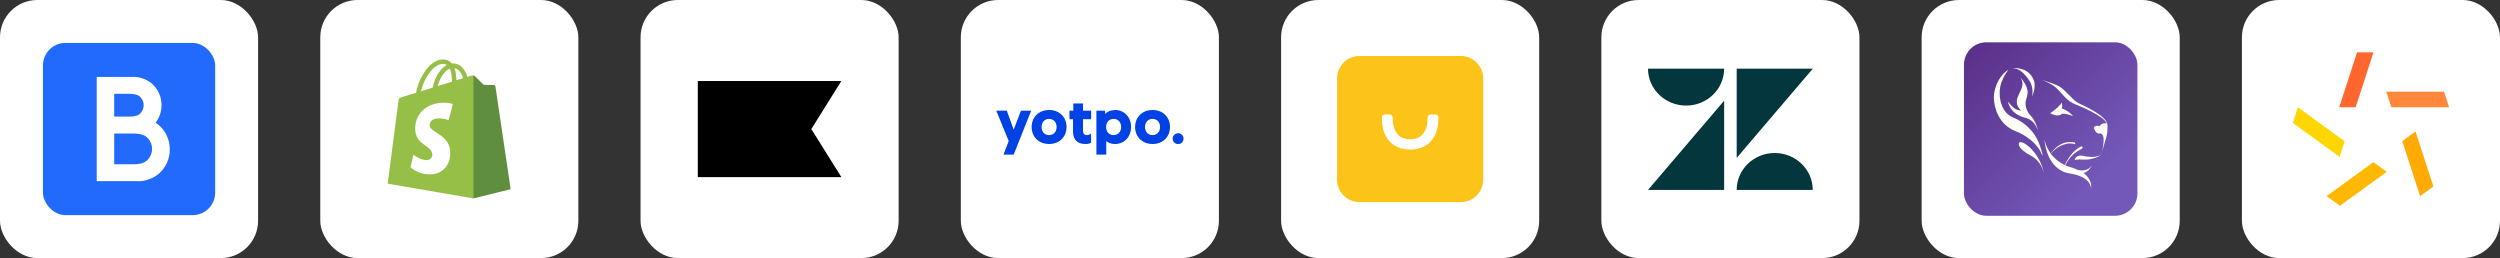 <svg width="804" height="83" viewBox="0 0 804 83" fill="none" xmlns="http://www.w3.org/2000/svg">
<rect x="0" y="0" width="804" height="83" fill="#333333" stroke="none"/>
<rect width="83" height="83" rx="12" fill="white"/>
<rect x="13.809" y="13.808" width="55.385" height="55.385" rx="7.224" fill="#226AFB"/>
<path d="M50.956 40.129C50.664 39.883 50.356 39.657 50.036 39.452C51.279 37.849 51.953 35.856 51.949 33.804C51.953 32.458 51.665 31.127 51.105 29.911C50.545 28.695 49.727 27.625 48.712 26.779C46.896 25.318 44.627 24.591 42.328 24.735H31.109V58.262H43.759C46.349 58.427 48.908 57.611 50.956 55.967C52.101 55.013 53.023 53.806 53.655 52.435C54.286 51.064 54.611 49.564 54.606 48.046C54.611 46.529 54.286 45.029 53.654 43.659C53.022 42.288 52.1 41.082 50.956 40.129ZM36.723 30.167H41.302C43.886 30.167 44.732 30.735 45.264 31.352C45.874 32.029 46.212 32.92 46.211 33.844C46.209 34.769 45.867 35.658 45.255 36.333C44.729 36.949 43.886 37.509 41.302 37.509H36.723V30.167ZM47.571 51.313C46.804 52.104 45.69 52.837 42.742 52.837H36.723V42.939H42.742C45.688 42.939 46.801 43.669 47.562 44.453C48.426 45.372 48.91 46.602 48.911 47.882C48.913 49.161 48.432 50.392 47.571 51.313Z" fill="white"/>
<rect x="103" width="83" height="83" rx="12" fill="white"/>
<g clip-path="url(#clip0_3302_24033)">
<path fill-rule="evenodd" clip-rule="evenodd" d="M152.741 63.465L152.639 24.445C152.375 24.182 151.861 24.261 151.659 24.32L150.32 24.733C150.154 24.191 149.94 23.665 149.679 23.162C148.728 21.353 147.339 20.397 145.657 20.394H145.652C145.539 20.394 145.428 20.405 145.316 20.414L145.303 20.415C145.254 20.355 145.204 20.297 145.151 20.241C144.42 19.46 143.48 19.079 142.355 19.111C140.184 19.174 138.023 20.738 136.27 23.515C135.036 25.471 134.099 27.926 133.832 29.827L129.558 31.148C128.301 31.542 128.261 31.581 128.096 32.764C127.972 33.659 124.68 59.055 124.68 59.055L152.268 63.815L152.741 63.465ZM143.702 20.895C143.335 20.654 142.906 20.543 142.396 20.553C139.046 20.649 136.123 25.87 135.378 29.35L138.587 28.358L139.161 28.181C139.581 25.972 140.636 23.68 142.016 22.204C142.499 21.675 143.069 21.233 143.701 20.895H143.702ZM140.747 27.691L145.354 26.267C145.368 25.07 145.238 23.301 144.637 22.052C143.997 22.315 143.459 22.775 143.073 23.188C142.037 24.297 141.192 25.99 140.748 27.691H140.747ZM146.797 25.822L148.938 25.16C148.596 24.052 147.784 22.194 146.137 21.881C146.649 23.199 146.781 24.726 146.797 25.822Z" fill="#95BF47"/>
<path d="M158.924 27.347C158.759 27.334 155.571 27.285 155.571 27.285C155.571 27.285 152.903 24.701 152.639 24.437C152.537 24.343 152.408 24.284 152.27 24.268V63.808L164.224 60.843C164.224 60.843 159.345 27.937 159.314 27.712C159.299 27.616 159.252 27.528 159.181 27.462C159.11 27.396 159.02 27.356 158.924 27.347Z" fill="#5E8E3E"/>
<path d="M145.644 33.488L144.255 38.671C144.255 38.671 142.706 37.968 140.869 38.083C138.176 38.252 138.147 39.948 138.175 40.373C138.321 42.689 144.433 43.197 144.777 48.626C145.047 52.898 142.506 55.821 138.845 56.05C134.451 56.327 132.031 53.741 132.031 53.741L132.962 49.788C132.962 49.788 135.398 51.621 137.346 51.498C138.62 51.418 139.075 50.385 139.029 49.654C138.837 46.632 133.859 46.809 133.545 41.841C133.281 37.658 136.032 33.423 142.105 33.04C144.445 32.892 145.644 33.489 145.644 33.489" fill="white"/>
</g>
<rect x="206" width="83" height="83" rx="12" fill="white"/>
<g clip-path="url(#clip1_3302_24033)">
<path d="M270.59 56.96H224.414V26.039H270.59L260.919 41.5L270.59 56.96Z" fill="black"/>
</g>
<rect x="309" width="83" height="83" rx="12" fill="white"/>
<g clip-path="url(#clip2_3302_24033)">
<path fill-rule="evenodd" clip-rule="evenodd" d="M323.794 35.601L325.998 41.702L328.33 35.601H331.624L325.998 49.728H322.73L324.402 45.348L320.398 35.601H323.794ZM358.61 35.373C361.575 35.373 363.754 37.677 363.754 40.842C363.754 44.006 361.575 46.31 358.61 46.31C357.521 46.31 356.583 46.032 355.874 45.449L355.823 45.424L355.772 45.399V49.728H352.605V35.601H355.418V36.664L355.443 36.639C356.127 35.854 357.191 35.423 358.484 35.398H358.56L358.61 35.373ZM337.401 35.373C340.67 35.373 343.001 37.626 343.001 40.842C343.001 44.032 340.67 46.31 337.401 46.31C334.107 46.31 331.776 44.032 331.776 40.842C331.801 37.626 334.107 35.373 337.401 35.373ZM348.297 33.272V35.601H350.907V38.335H348.297V42.107C348.297 42.943 348.703 43.424 349.463 43.449H349.488H349.513C350.02 43.449 350.4 43.323 350.755 42.993L350.78 42.968L350.856 42.892H350.882V45.905L350.78 45.956C350.248 46.209 349.944 46.31 349.032 46.31C346.523 46.31 345.13 44.943 345.079 42.386V42.31V42.234V38.335H343.939V35.601H345.18V33.272H348.297ZM370.672 35.373C373.941 35.373 376.272 37.626 376.272 40.842C376.272 44.032 373.941 46.31 370.672 46.31C367.378 46.31 365.047 44.032 365.047 40.842C365.072 37.626 367.378 35.373 370.672 35.373ZM378.882 42.842C379.845 42.842 380.63 43.626 380.63 44.589C380.63 45.55 379.845 46.335 378.882 46.335C377.919 46.335 377.133 45.55 377.133 44.589C377.133 43.626 377.919 42.842 378.882 42.842ZM358.129 38.234C356.71 38.234 355.722 39.297 355.722 40.842C355.722 42.411 356.685 43.449 358.129 43.449C359.573 43.449 360.561 42.386 360.561 40.842C360.536 39.272 359.573 38.234 358.129 38.234ZM337.401 38.234C335.957 38.234 334.969 39.297 334.969 40.842C334.969 42.386 335.957 43.449 337.401 43.449C338.82 43.449 339.808 42.386 339.808 40.842C339.808 39.297 338.82 38.234 337.401 38.234ZM370.672 38.234C369.228 38.234 368.239 39.297 368.239 40.842C368.239 42.386 369.228 43.449 370.672 43.449C372.091 43.449 373.079 42.386 373.079 40.842C373.079 39.297 372.091 38.234 370.672 38.234Z" fill="#0042E4"/>
</g>
<rect x="412" width="83" height="83" rx="12" fill="white"/>
<g clip-path="url(#clip3_3302_24033)">
<path d="M430 25.22C430 21.233 433.235 18 437.22 18H469.78C473.767 18 477 21.235 477 25.22V57.78C477 61.767 473.765 65 469.78 65H437.22C433.233 65 430 61.765 430 57.78V25.22Z" fill="#FCC419"/>
<path fill-rule="evenodd" clip-rule="evenodd" d="M461.556 36.8H460.144C459.863 36.8 459.622 36.9 459.419 37.104C459.234 37.289 459.119 37.507 459.112 37.756C459.108 37.908 459.087 38.799 459.036 39.362C458.884 40.994 458.342 42.306 457.413 43.3C456.492 44.287 455.188 44.783 453.503 44.791C451.815 44.783 450.511 44.288 449.588 43.3C448.659 42.306 448.118 40.994 447.965 39.362C447.915 38.799 447.893 37.908 447.889 37.756C447.883 37.507 447.767 37.289 447.583 37.104C447.38 36.9 447.138 36.8 446.857 36.8H445.445C445.164 36.8 444.923 36.9 444.719 37.104C444.535 37.289 444.414 37.472 444.414 37.793C444.414 37.793 444.464 39.259 444.49 39.552C444.719 42.153 445.616 44.224 447.183 45.767C448.734 47.295 450.83 48.065 453.469 48.079C453.511 48.08 453.522 48.08 453.532 48.08C456.172 48.065 458.268 47.295 459.819 45.767C461.385 44.224 462.282 42.153 462.511 39.552C462.538 39.259 462.587 37.793 462.587 37.793C462.587 37.472 462.466 37.289 462.283 37.104C462.079 36.9 461.837 36.8 461.556 36.8Z" fill="white"/>
</g>
<rect x="515" width="83" height="83" rx="12" fill="white"/>
<g clip-path="url(#clip4_3302_24033)">
<path d="M554.484 32.377V61.08H530L554.484 32.377Z" fill="#03363D"/>
<path d="M554.484 22.08C554.484 28.639 549.011 33.953 542.255 33.953C535.499 33.953 530 28.639 530 22.08H554.484Z" fill="#03363D"/>
<path d="M558.516 61.08C558.516 54.521 563.988 49.207 570.744 49.207C577.5 49.207 582.973 54.521 582.973 61.08H558.516Z" fill="#03363D"/>
<path d="M558.516 50.783V22.08H582.999L558.516 50.783Z" fill="#03363D"/>
</g>
<rect x="618" width="83" height="83" rx="12" fill="white"/>
<rect x="631.609" y="13.607" width="55.785" height="55.785" rx="7.182" fill="url(#paint0_linear_3302_24033)"/>
<path d="M670.065 55.64C671.873 55.248 672.816 53.051 672.816 53.051C671.401 55.326 669.044 54.777 668.337 54.699C667.63 54.385 666.844 53.992 665.822 53.757C665.194 53.6 664.722 53.365 664.172 53.129C666.372 48.971 668.808 48.422 669.515 47.794C669.673 47.716 669.751 47.638 669.751 47.481C669.751 47.245 669.594 47.089 669.437 47.089C669.358 47.089 669.28 47.089 669.201 47.167H669.123C666.451 48.501 664.801 51.482 664.015 53.051C661.972 52.109 660.557 50.776 659.536 49.442C660.322 48.501 661.972 46.853 664.408 46.304C665.979 45.912 667.001 46.304 667.001 46.304C667.079 46.382 667.079 46.382 667.158 46.382C667.315 46.382 667.394 46.225 667.394 46.069C667.394 45.912 667.315 45.833 667.158 45.833C666.922 45.755 665.744 45.519 664.251 45.833C664.251 45.833 661.579 46.382 659.536 49.364C657.807 47.089 657.493 44.813 657.493 44.813C657.493 45.284 658.121 54.62 665.665 55.797C671.951 56.738 672.501 59.798 672.501 60.818C672.58 59.876 672.737 57.601 670.065 55.64Z" fill="#FFFFFA"/>
<path d="M648.692 42.381C648.692 42.381 654.585 44.656 656.628 49.599C657.178 50.933 656.864 48.971 655.685 45.912C654.9 43.95 653.721 42.538 653.721 42.538C653.721 42.538 651.364 39.322 647.513 37.831C642.877 35.948 642.484 29.672 643.663 26.455C644.763 23.631 645.942 22.454 645.942 22.454C643.899 23.395 641.227 27.24 641.227 31.398C641.227 31.398 641.07 39.714 648.692 42.381Z" fill="#FFFFFA"/>
<path d="M663.077 32.983C663.075 32.977 663.074 32.972 663.072 32.967C663.078 32.967 663.079 32.972 663.077 32.983C663.383 33.995 663.072 34.85 663.072 34.85C665.194 35.556 666.687 37.282 666.687 37.282C666.451 37.282 666.372 37.203 665.586 36.968C665.586 36.968 664.329 36.497 663.543 36.576H663.15C662.915 36.811 662.443 37.125 661.736 37.125C660.322 37.125 659.3 36.34 659.3 36.34L659.536 36.262C659.772 36.183 660.479 35.634 661.186 35.007C662.352 34.061 663.045 33.115 663.077 32.983Z" fill="#FFFFFA"/>
<path d="M677.688 39.792C677.766 40.106 677.845 40.812 677.688 42.617C677.538 43.809 677.247 44.577 676.005 48.825C675.919 49.205 675.845 49.505 675.802 49.677C675.802 49.677 675.781 49.713 675.708 49.771C675.616 49.862 675.364 50.092 674.623 50.462C674.073 50.697 672.03 51.482 670.223 51.325C667.787 51.168 667.237 51.482 667.237 51.482C667.237 51.482 667.394 49.442 670.38 50.227C671.401 50.462 673.052 50.54 673.994 50.383C675.094 50.164 675.539 49.906 675.708 49.771C675.714 49.765 675.719 49.76 675.723 49.756C675.723 49.677 675.802 49.599 675.802 49.52C675.872 49.279 675.94 49.047 676.005 48.825C676.387 47.121 676.987 43.807 675.959 43.166C675.645 42.93 675.487 42.773 675.173 42.93C675.173 42.93 674.152 43.166 673.523 41.518C673.13 40.812 673.759 40.655 673.759 40.655C673.759 40.655 674.387 40.184 675.173 40.655C675.173 40.655 675.645 39.557 677.216 39.635C677.216 39.635 677.452 39.635 677.531 39.714C676.588 37.125 667.708 33.673 667.708 33.673C664.408 32.418 663.465 30.221 661.186 28.181C659.661 26.866 657.523 25.978 656.178 25.572C656.017 25.526 655.852 25.481 655.685 25.435C655.833 25.472 655.999 25.518 656.178 25.572C659.365 26.473 661.5 27.397 661.5 27.397C663.936 28.338 666.294 32.104 668.494 33.202C669.987 33.908 676.98 36.968 677.688 39.792Z" fill="#FFFFFA"/>
<path d="M655.583 25.318C655.435 25.275 655.246 25.263 655.057 25.2C655.057 25.2 655.252 25.2 655.583 25.318C655.62 25.329 655.654 25.341 655.685 25.357C655.65 25.343 655.616 25.33 655.583 25.318Z" fill="#FFFFFA"/>
<path d="M645.784 32.653C645.784 32.653 646.177 36.654 651.442 37.909C654.192 38.615 655.057 41.047 655.371 41.989C655.371 41.989 654.9 38.851 652.699 36.811C652.699 36.811 650.814 34.614 651.599 32.025C652.149 30.221 652.307 29.515 651.756 28.024C651.285 26.769 650.028 25.121 649.713 24.729C649.32 24.258 650.263 25.278 650.421 26.691C650.578 27.946 649.635 29.436 649.006 30.927C648.063 33.124 648.928 34.614 650.028 35.556C648.849 35.399 647.827 35.399 645.784 32.653Z" fill="#FFFFFA"/>
<path d="M647.042 21.905C648.299 21.905 650.185 22.297 652.542 25.749C654.271 28.259 653.485 31.084 653.485 31.084C653.485 31.084 654.9 28.181 654.114 25.906C652.385 21.199 647.042 21.905 647.042 21.905Z" fill="#FFFFFA"/>
<path d="M657.414 56.268C656.314 49.207 650.735 45.206 649.556 45.755C649.242 45.912 649.242 46.225 649.242 46.225C649.242 46.225 648.928 47.873 653.014 49.991C656.235 51.639 657.178 54.777 657.414 56.268Z" fill="#FFFFFA"/>
<path d="M657.493 57.052C657.493 57.052 657.493 56.895 657.414 56.581C657.493 56.738 657.493 56.895 657.493 57.052Z" fill="#FFFFFA"/>
<rect x="721" width="83" height="83" rx="12" fill="white"/>
<path fill-rule="evenodd" clip-rule="evenodd" d="M752.289 34.498L758.032 16.823L763.318 16.823L757.575 34.498H752.289Z" fill="#FF672E"/>
<path fill-rule="evenodd" clip-rule="evenodd" d="M752.402 50.45L737.367 39.526L739.001 34.499L754.036 45.423L752.402 50.45Z" fill="#FFD600"/>
<path fill-rule="evenodd" clip-rule="evenodd" d="M767.561 55.253L752.526 66.177L748.25 63.07L763.285 52.147L767.561 55.253Z" fill="#FFB800"/>
<path fill-rule="evenodd" clip-rule="evenodd" d="M776.839 42.287L782.582 59.962L778.305 63.069L772.562 45.394L776.839 42.287Z" fill="#FFAA05"/>
<path fill-rule="evenodd" clip-rule="evenodd" d="M767.414 29.471H785.999L787.632 34.498H769.047L767.414 29.471Z" fill="#FF883B"/>
<defs>
<linearGradient id="paint0_linear_3302_24033" x1="631.609" y1="13.607" x2="687.394" y2="69.392" gradientUnits="userSpaceOnUse">
<stop stop-color="#592E87"/>
<stop offset="0.783" stop-color="#7358B9"/>
</linearGradient>
<clipPath id="clip0_3302_24033">
<rect width="40.479" height="45.539" fill="white" transform="translate(124.258 18.73)"/>
</clipPath>
<clipPath id="clip1_3302_24033">
<rect width="46.175" height="30.921" fill="white" transform="translate(224.414 26.039)"/>
</clipPath>
<clipPath id="clip2_3302_24033">
<rect width="60.206" height="16.456" fill="white" transform="translate(320.398 33.272)"/>
</clipPath>
<clipPath id="clip3_3302_24033">
<rect width="47" height="47" fill="white" transform="translate(430 18)"/>
</clipPath>
<clipPath id="clip4_3302_24033">
<rect width="53" height="39" fill="white" transform="translate(530 22.08)"/>
</clipPath>
</defs>
</svg>
